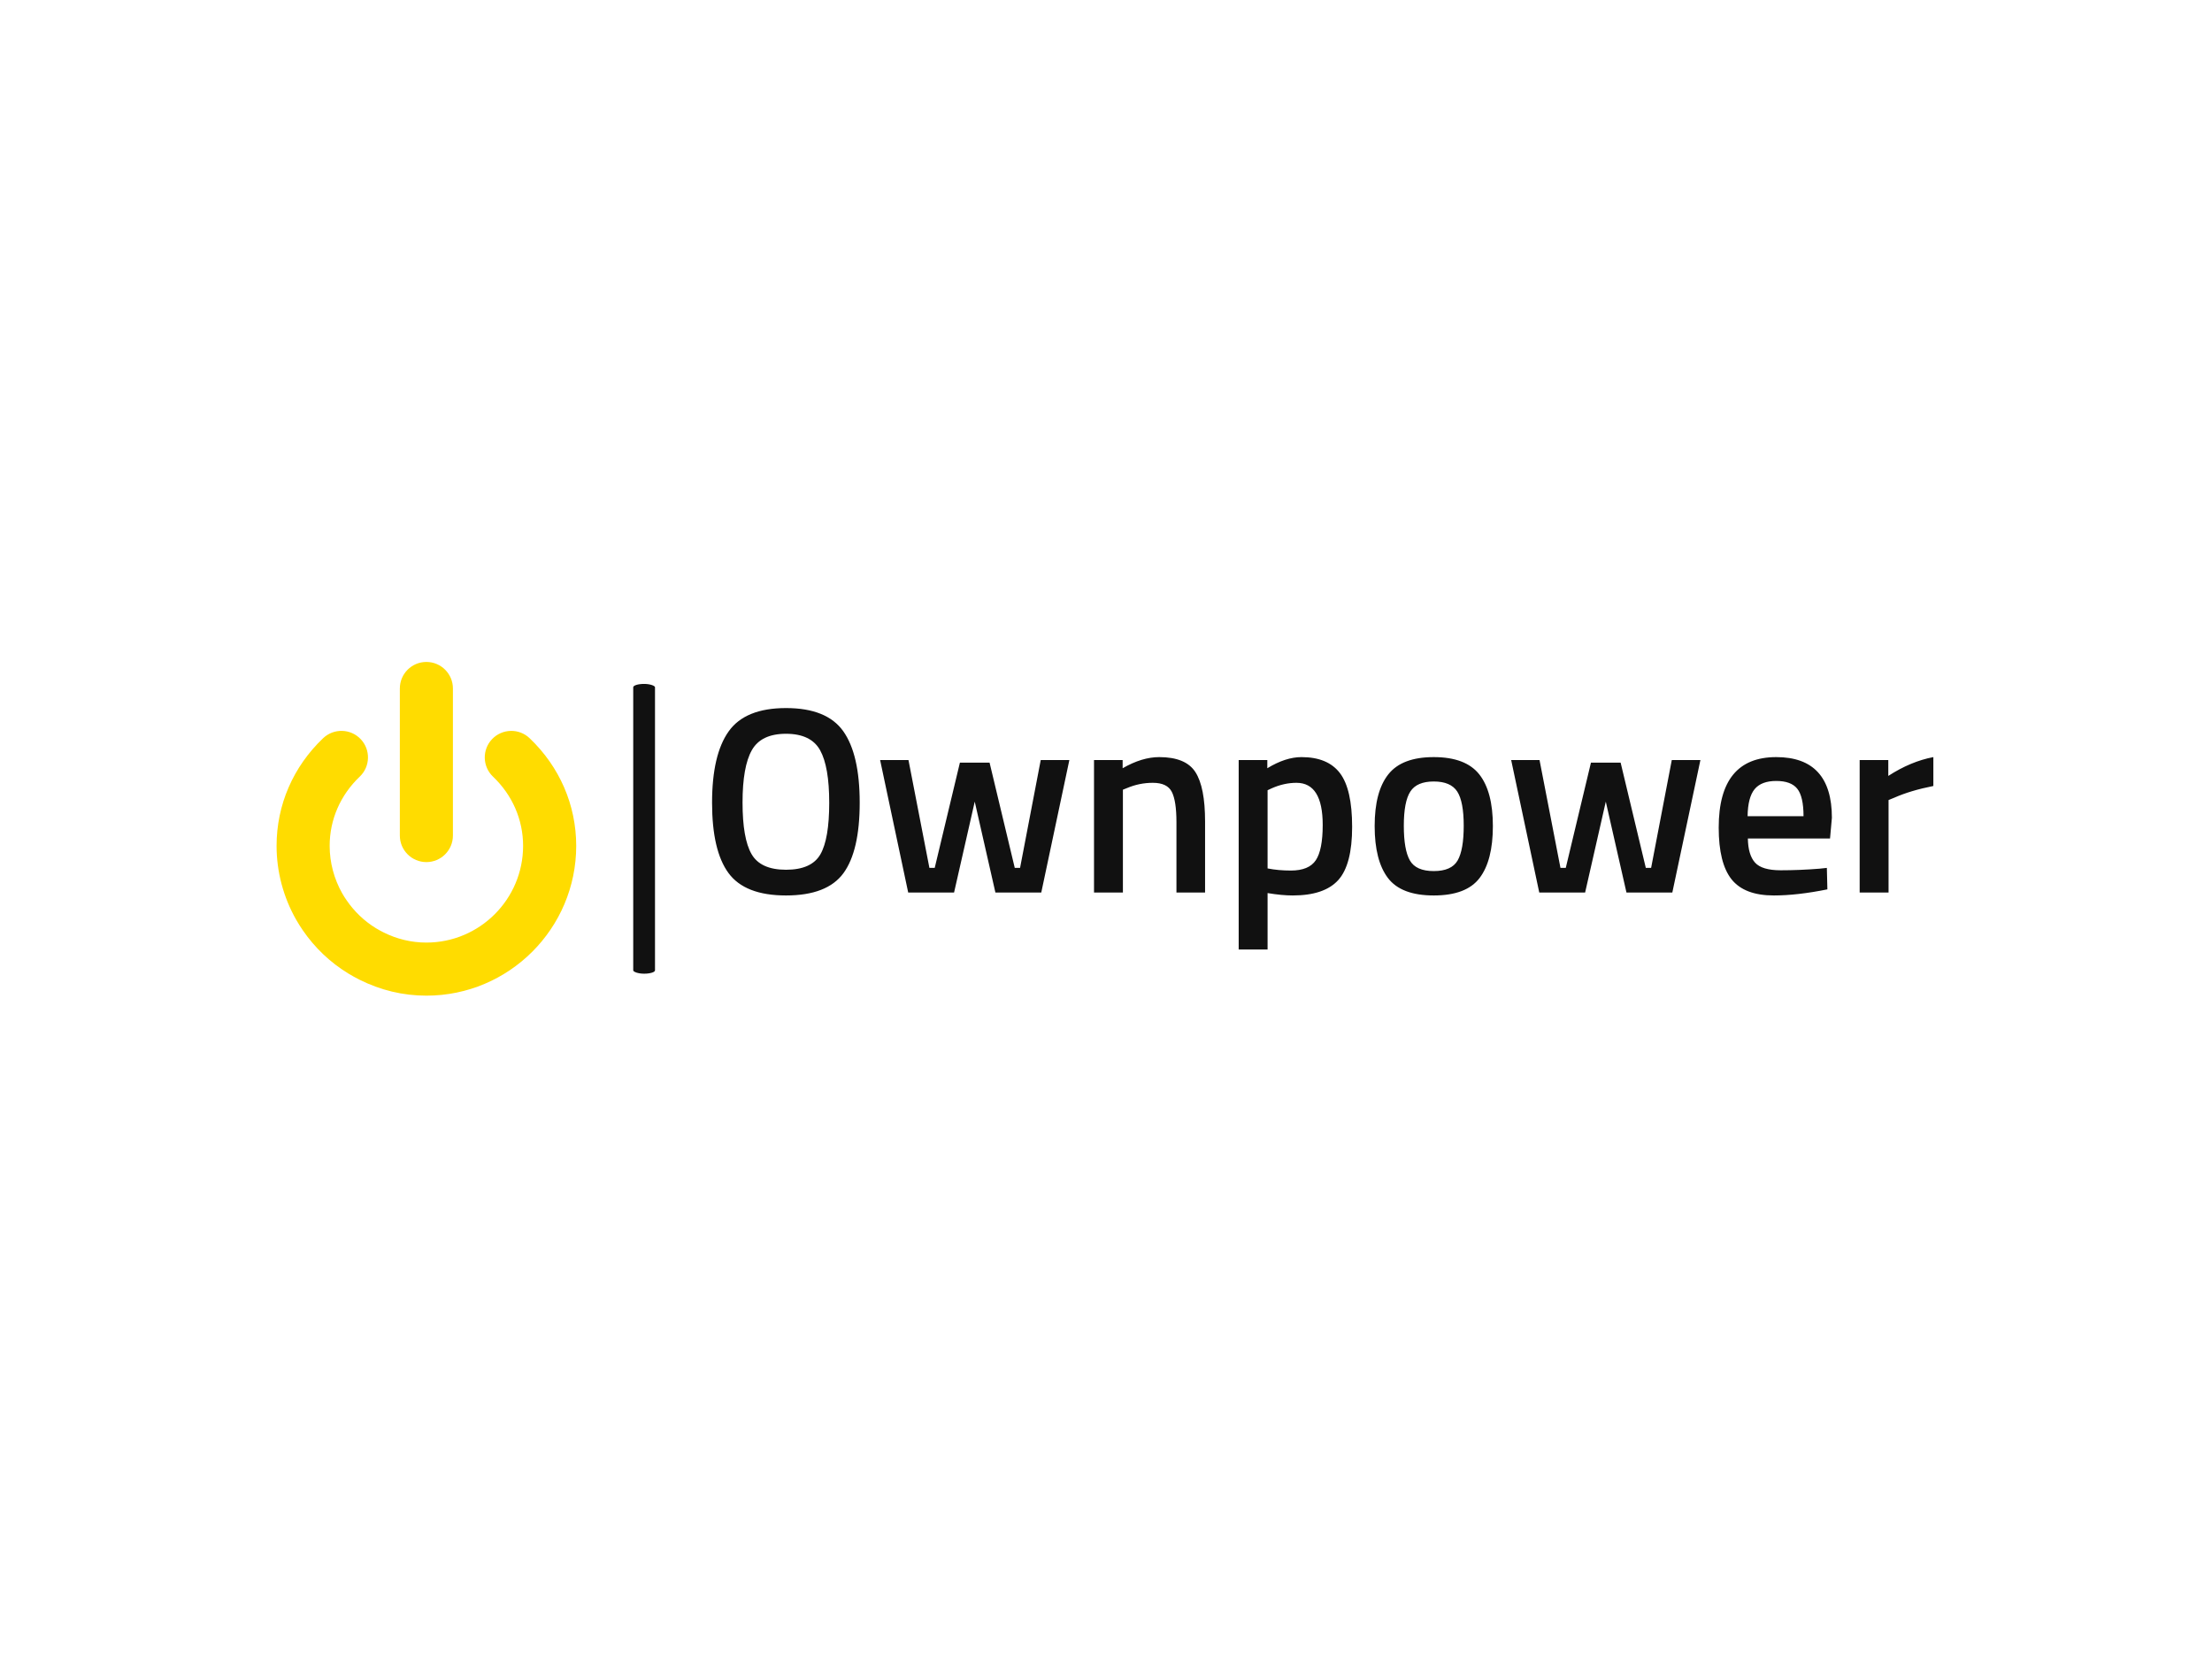 <svg xmlns="http://www.w3.org/2000/svg" version="1.1" xmlns:xlink="http://www.w3.org/1999/xlink" xmlns:svgjs="http://svgjs.dev/svgjs" width="2000" height="1500" viewBox="0 0 2000 1500"><rect width="2000" height="1500" fill="#ffffff"></rect><g transform="matrix(0.75,0,0,0.75,249.091,597.865)"><svg viewBox="0 0 396 80" data-background-color="#ffffff" preserveAspectRatio="xMidYMid meet" height="404" width="2000" xmlns="http://www.w3.org/2000/svg" xmlns:xlink="http://www.w3.org/1999/xlink"><g id="tight-bounds" transform="matrix(1,0,0,1,0.24,0.168)"><svg viewBox="0 0 395.52 79.664" height="79.664" width="395.52"><g><svg viewBox="0 0 536.521 108.064" height="79.664" width="395.52"><g><rect width="7.052" height="93.833" x="115.489" y="7.116" fill="#111111" opacity="1" stroke-width="0" stroke="transparent" fill-opacity="1" class="rect-qz-0" data-fill-palette-color="primary" rx="1%" id="qz-0" data-palette-color="#111111"></rect></g><g transform="matrix(1,0,0,1,141.001,14.935)"><svg viewBox="0 0 395.52 78.194" height="78.194" width="395.52"><g id="textblocktransform"><svg viewBox="0 0 395.52 78.194" height="78.194" width="395.52" id="textblock"><g><svg viewBox="0 0 395.52 78.194" height="78.194" width="395.52"><g transform="matrix(1,0,0,1,0,0)"><svg width="395.52" viewBox="2.45 -34.8 230.38 45.55" height="78.194" data-palette-color="#111111"><g class="wordmark-text-0" data-fill-palette-color="primary" id="text-0"><path d="M9.9-7.25Q11.6-4.3 16.4-4.3 21.2-4.3 22.88-7.2 24.55-10.1 24.55-16.93 24.55-23.75 22.83-26.85 21.1-29.95 16.4-29.95 11.7-29.95 9.95-26.85 8.2-23.75 8.2-16.98 8.2-10.2 9.9-7.25ZM27.23-3.65Q24.15 0.55 16.4 0.55 8.65 0.55 5.55-3.68 2.45-7.9 2.45-16.95 2.45-26 5.58-30.4 8.7-34.8 16.4-34.8 24.1-34.8 27.2-30.43 30.3-26.05 30.3-16.95 30.3-7.85 27.23-3.65ZM39.45 0L34.15-25 39.5-25 43.45-4.65 44.45-4.65 49.2-24.5 54.8-24.5 59.55-4.65 60.55-4.65 64.45-25 69.85-25 64.55 0 55.9 0 52-17.15 48.1 0 39.45 0ZM79.95-19.4L79.95 0 74.5 0 74.5-25 79.9-25 79.9-23.45Q83.55-25.55 86.8-25.55L86.8-25.55Q91.8-25.55 93.62-22.73 95.45-19.9 95.45-13.4L95.45-13.4 95.45 0 90.05 0 90.05-13.25Q90.05-17.3 89.17-19 88.3-20.7 85.6-20.7L85.6-20.7Q83.05-20.7 80.7-19.7L80.7-19.7 79.95-19.4ZM107.24 10.75L101.79 10.75 101.79-25 107.19-25 107.19-23.45Q110.64-25.55 113.64-25.55L113.64-25.55Q118.59-25.55 120.89-22.53 123.19-19.5 123.19-12.38 123.19-5.25 120.57-2.35 117.94 0.55 111.99 0.55L111.99 0.55Q109.94 0.55 107.24 0.1L107.24 0.1 107.24 10.75ZM112.69-20.7L112.69-20.7Q110.34-20.7 107.99-19.65L107.99-19.65 107.24-19.3 107.24-4.55Q109.24-4.15 111.64-4.15L111.64-4.15Q115.04-4.15 116.34-6.1 117.64-8.05 117.64-12.75L117.64-12.75Q117.64-20.7 112.69-20.7ZM130.02-22.3Q132.59-25.55 138.59-25.55 144.59-25.55 147.17-22.3 149.74-19.05 149.74-12.55 149.74-6.05 147.24-2.75 144.74 0.55 138.59 0.55 132.44 0.55 129.94-2.75 127.44-6.05 127.44-12.55 127.44-19.05 130.02-22.3ZM134.09-6.05Q135.24-4.05 138.59-4.05 141.94-4.05 143.09-6.05 144.24-8.05 144.24-12.6 144.24-17.15 143.02-19.05 141.79-20.95 138.59-20.95 135.39-20.95 134.17-19.05 132.94-17.15 132.94-12.6 132.94-8.05 134.09-6.05ZM158.49 0L153.19-25 158.54-25 162.49-4.65 163.49-4.65 168.24-24.5 173.84-24.5 178.59-4.65 179.59-4.65 183.49-25 188.89-25 183.59 0 174.94 0 171.04-17.15 167.14 0 158.49 0ZM211.34-4.5L211.34-4.5 212.74-4.65 212.84-0.6Q207.14 0.55 202.74 0.55L202.74 0.55Q197.19 0.55 194.76-2.5 192.34-5.55 192.34-12.25L192.34-12.25Q192.34-25.55 203.19-25.55L203.19-25.55Q213.69-25.55 213.69-14.1L213.69-14.1 213.34-10.2 197.84-10.2Q197.89-7.1 199.19-5.65 200.49-4.2 204.04-4.2 207.59-4.2 211.34-4.5ZM197.79-14.4L208.34-14.4Q208.34-18.1 207.16-19.58 205.99-21.05 203.19-21.05 200.39-21.05 199.11-19.5 197.84-17.95 197.79-14.4L197.79-14.4ZM224.38 0L218.93 0 218.93-25 224.33-25 224.33-22Q228.58-24.75 232.83-25.55L232.83-25.55 232.83-20.1Q228.53-19.25 225.48-17.9L225.48-17.9 224.38-17.45 224.38 0Z" fill="#111111" data-fill-palette-color="primary"></path></g></svg></g></svg></g></svg></g></svg></g><g><svg viewBox="0 0 97.029 108.064" height="108.064" width="97.029"><g><svg xmlns="http://www.w3.org/2000/svg" xmlns:xlink="http://www.w3.org/1999/xlink" version="1.1" x="0" y="0" viewBox="42.527 41.676 14.948 16.648" enable-background="new 0 0 100 100" xml:space="preserve" height="108.064" width="97.029" class="icon-icon-0" data-fill-palette-color="accent" id="icon-0"><path fill="#ffdc00" d="M50 51.661c0.731 0 1.324-0.593 1.324-1.324V43c0-0.731-0.593-1.324-1.324-1.324S48.676 42.269 48.676 43v7.337C48.676 51.068 49.269 51.661 50 51.661z" data-fill-palette-color="accent"></path><path fill="#ffdc00" d="M55.15 45.481c-0.529-0.505-1.366-0.484-1.872 0.045-0.504 0.53-0.484 1.368 0.046 1.872 0.968 0.923 1.501 2.149 1.501 3.453 0 2.661-2.165 4.825-4.825 4.825-0.75 0-1.478-0.176-2.153-0.516-0.125-0.064-0.25-0.132-0.365-0.201-0.582-0.358-1.075-0.829-1.464-1.396-0.075-0.109-0.149-0.223-0.214-0.338-0.412-0.727-0.629-1.547-0.629-2.374 0-1.306 0.533-2.532 1.5-3.453 0.53-0.504 0.551-1.342 0.047-1.872s-1.343-0.55-1.873-0.046c-1.498 1.426-2.322 3.333-2.322 5.371 0 1.284 0.336 2.556 0.973 3.677 0.1 0.178 0.213 0.354 0.332 0.53 0.602 0.877 1.363 1.603 2.27 2.159 0.174 0.106 0.355 0.205 0.545 0.303 1.059 0.533 2.188 0.804 3.354 0.804 4.121 0 7.474-3.353 7.474-7.473C57.474 48.815 56.648 46.908 55.15 45.481z" data-fill-palette-color="accent"></path></svg></g></svg></g></svg></g><defs></defs></svg><rect width="395.52" height="79.664" fill="none" stroke="none" visibility="hidden"></rect></g></svg></g></svg>